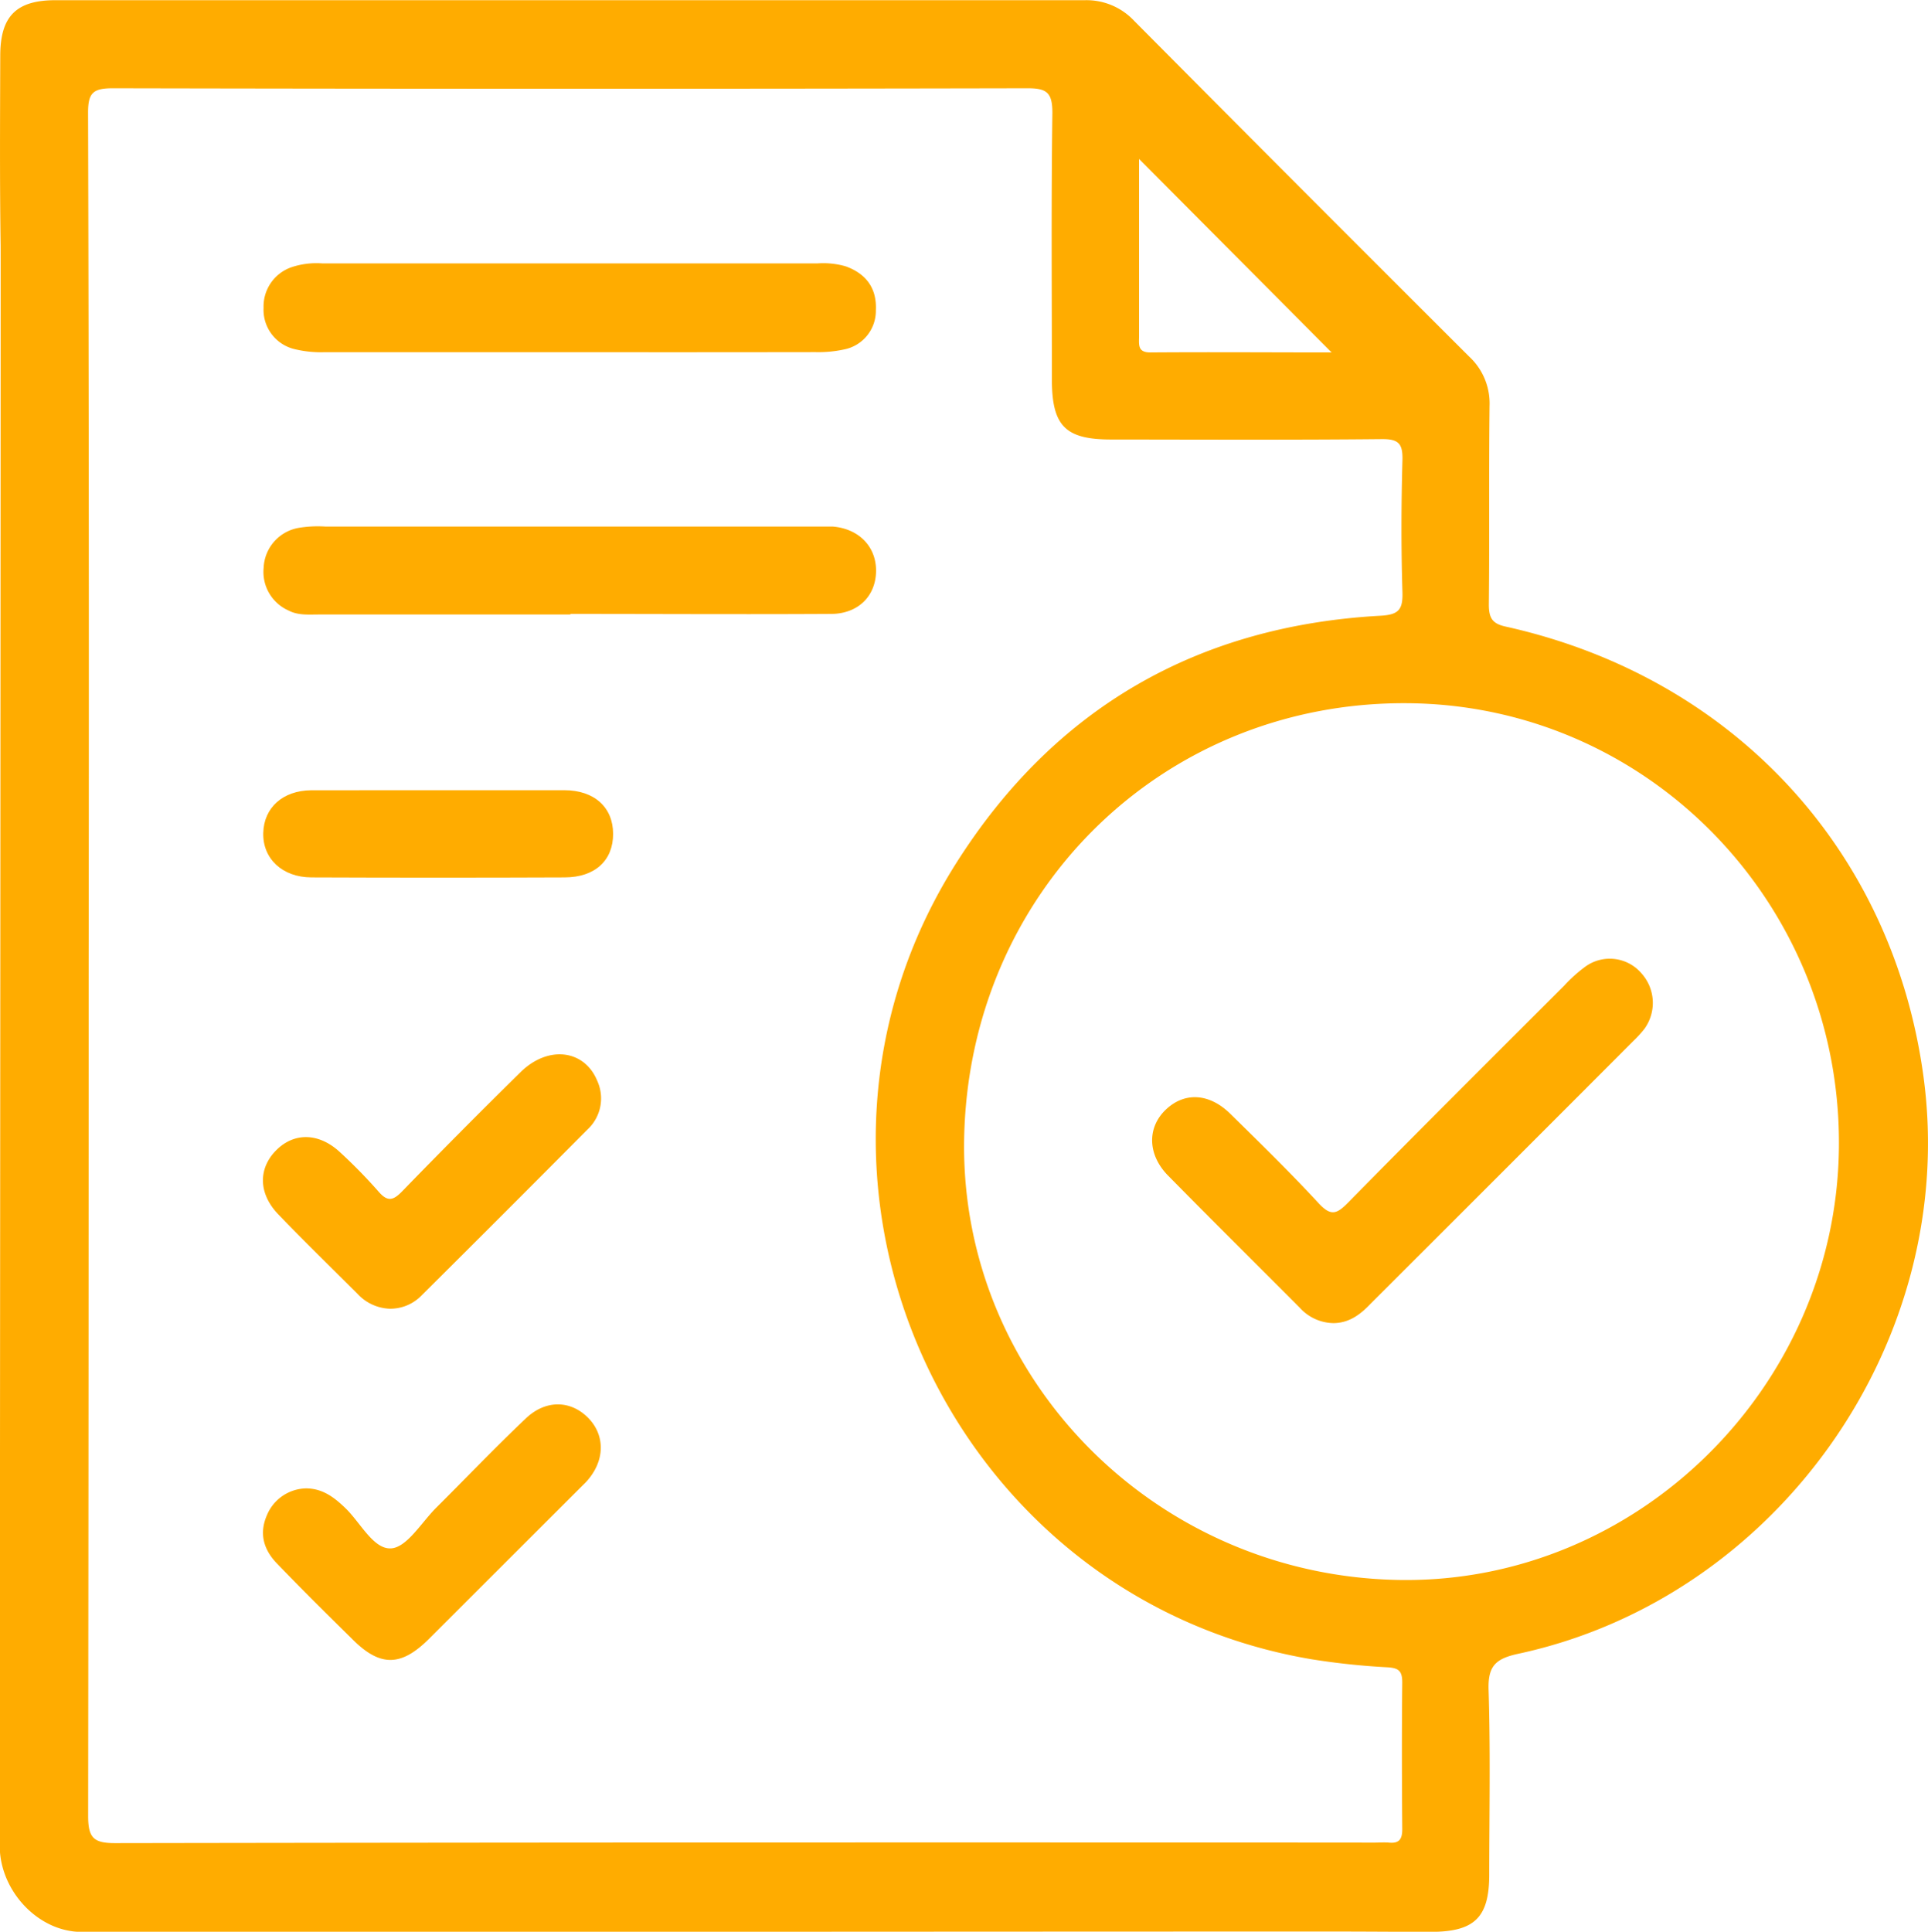 <svg id="Layer_1" data-name="Layer 1" xmlns="http://www.w3.org/2000/svg" viewBox="0 0 301.22 301.78"><defs><style>.cls-1{fill:#ffac00;}</style></defs><title>approve</title><path class="cls-1" d="M-809.95,250.88c-.15-9.87-.09-19.74-.06-29.61,0-6.16,2.47-8.69,8.64-8.69q80.43,0,160.86,0a10.19,10.19,0,0,1,7.65,3.22q26.11,26.29,52.37,52.48a9.94,9.94,0,0,1,3.16,7.64c-.12,10.37,0,20.74-.11,31.11,0,2.21.67,3,2.73,3.43,35.43,7.91,60.39,34.88,65.18,70.31,5.56,41.09-22.67,81.4-63.33,90.14-3.56.77-4.74,1.94-4.62,5.66.3,9.61.11,19.24.1,28.86,0,6.66-2.29,8.9-9.06,8.92-5,0-10-.05-15-.05-54,0-119.78.07-195.84.06-6.86,0-12.8-6.48-12.81-13.41C-810.06,453.69-809.92,253.25-809.95,250.88Zm13.75,112.36q0,66.51-.08,133c0,3.41.84,4.26,4.24,4.25q98.37-.16,196.73-.08c.74,0,1.5-.06,2.24,0,1.65.17,2.12-.57,2.1-2.16-.06-7.62-.08-15.24,0-22.86,0-1.81-.56-2.26-2.31-2.37a112.57,112.57,0,0,1-11.88-1.26c-57.11-9.67-86.54-75.36-55.49-124.38,15.32-24.2,37.67-37.07,66.3-38.64,2.81-.16,3.49-.94,3.41-3.67-.21-6.86-.19-13.74,0-20.61.07-2.59-.58-3.34-3.25-3.31-14.08.14-28.17.07-42.26.06-7.18,0-9.26-2.12-9.26-9.43,0-13.86-.11-27.73.08-41.59,0-3.18-.87-3.86-3.92-3.85q-71.43.15-142.87,0c-3.08,0-3.88.69-3.87,3.84Q-796.11,296.72-796.2,363.24Zm205,96.14c36.93.47,67.95-30.05,68.45-67.35.51-38.07-29.59-69.25-67.23-69.62-38.39-.38-68.81,29.5-69.44,68.21C-660,428-629.34,458.9-591.18,459.38Zm-40.89-222v27.74c0,1.23-.26,2.5,1.76,2.49,9.54-.07,19.09,0,28.32,0Z" transform="translate(810.05 -212.55)"/><path class="cls-1" d="M-721.19,267.57c-12.71,0-25.42,0-38.13,0a17.41,17.41,0,0,1-4.8-.5,6.31,6.31,0,0,1-4.75-6.43,6.48,6.48,0,0,1,4.38-6.35,12.32,12.32,0,0,1,4.79-.59h77.38a12.55,12.55,0,0,1,4.43.47c3.2,1.17,4.84,3.45,4.68,6.84a6.16,6.16,0,0,1-5,6.14,18.79,18.79,0,0,1-4.44.41Q-701.93,267.59-721.19,267.57Z" transform="translate(810.05 -212.55)"/><path class="cls-1" d="M-720.94,308.55h-39.25c-1.62,0-3.29.16-4.77-.62a6.59,6.59,0,0,1-3.9-6.68A6.61,6.61,0,0,1-763.3,295a18.53,18.53,0,0,1,4.09-.19h76.63c.87,0,1.75,0,2.62,0,4.11.33,6.84,3.16,6.78,7s-2.77,6.62-7,6.65c-13.58.08-27.16,0-40.74,0Z" transform="translate(810.05 -212.55)"/><path class="cls-1" d="M-749.21,417a7.19,7.19,0,0,1-4.95-2.29c-4.15-4.14-8.35-8.23-12.41-12.45-3.12-3.25-3.16-7.15-.34-10s6.71-2.76,10,.31a81.23,81.23,0,0,1,6,6.13c1.44,1.67,2.32,1.38,3.73-.08q9.12-9.39,18.45-18.57c4.31-4.24,10-3.54,12,1.37a6.61,6.61,0,0,1-1.53,7.58q-12.91,13-25.92,25.92A6.79,6.79,0,0,1-749.21,417Z" transform="translate(810.05 -212.55)"/><path class="cls-1" d="M-762.26,445.07c2.56,0,4.38,1.35,6.15,3.06,2.38,2.27,4.4,6.5,7.18,6.31,2.46-.17,4.69-4,7-6.32,4.68-4.66,9.24-9.44,14.05-14,3.12-2.95,7-2.81,9.7-.09s2.7,6.75-.27,10c-.25.27-.53.53-.79.79q-11.91,11.89-23.82,23.79c-4.34,4.31-7.59,4.34-11.86.1-4-3.94-8-7.89-11.87-11.92-2.06-2.13-2.82-4.66-1.55-7.55A6.77,6.77,0,0,1-762.26,445.07Z" transform="translate(810.05 -212.55)"/><path class="cls-1" d="M-741.29,336c6.46,0,12.93,0,19.4,0,4.71,0,7.62,2.69,7.63,6.81s-2.78,6.8-7.57,6.81q-19.77.08-39.54,0c-4.58,0-7.65-2.95-7.55-6.94s3.09-6.63,7.48-6.67C-754.72,336-748,336-741.29,336Z" transform="translate(810.05 -212.55)"/><path class="cls-1" d="M-601.68,419.25a7.22,7.22,0,0,1-5.29-2.39c-6.87-6.89-13.78-13.74-20.6-20.67-3.21-3.27-3.27-7.49-.35-10.28s6.76-2.58,10,.56c4.72,4.63,9.45,9.25,13.93,14.1,1.88,2,2.78,1.65,4.52-.11,11.19-11.38,22.5-22.64,33.79-33.92a22.83,22.83,0,0,1,3.34-3,6.51,6.51,0,0,1,8.78,1.11,6.9,6.9,0,0,1,.43,8.62,17.82,17.82,0,0,1-1.76,1.93q-20.48,20.52-41,41C-597.5,417.9-599.25,419.22-601.68,419.25Z" transform="translate(810.05 -212.55)"/></svg>